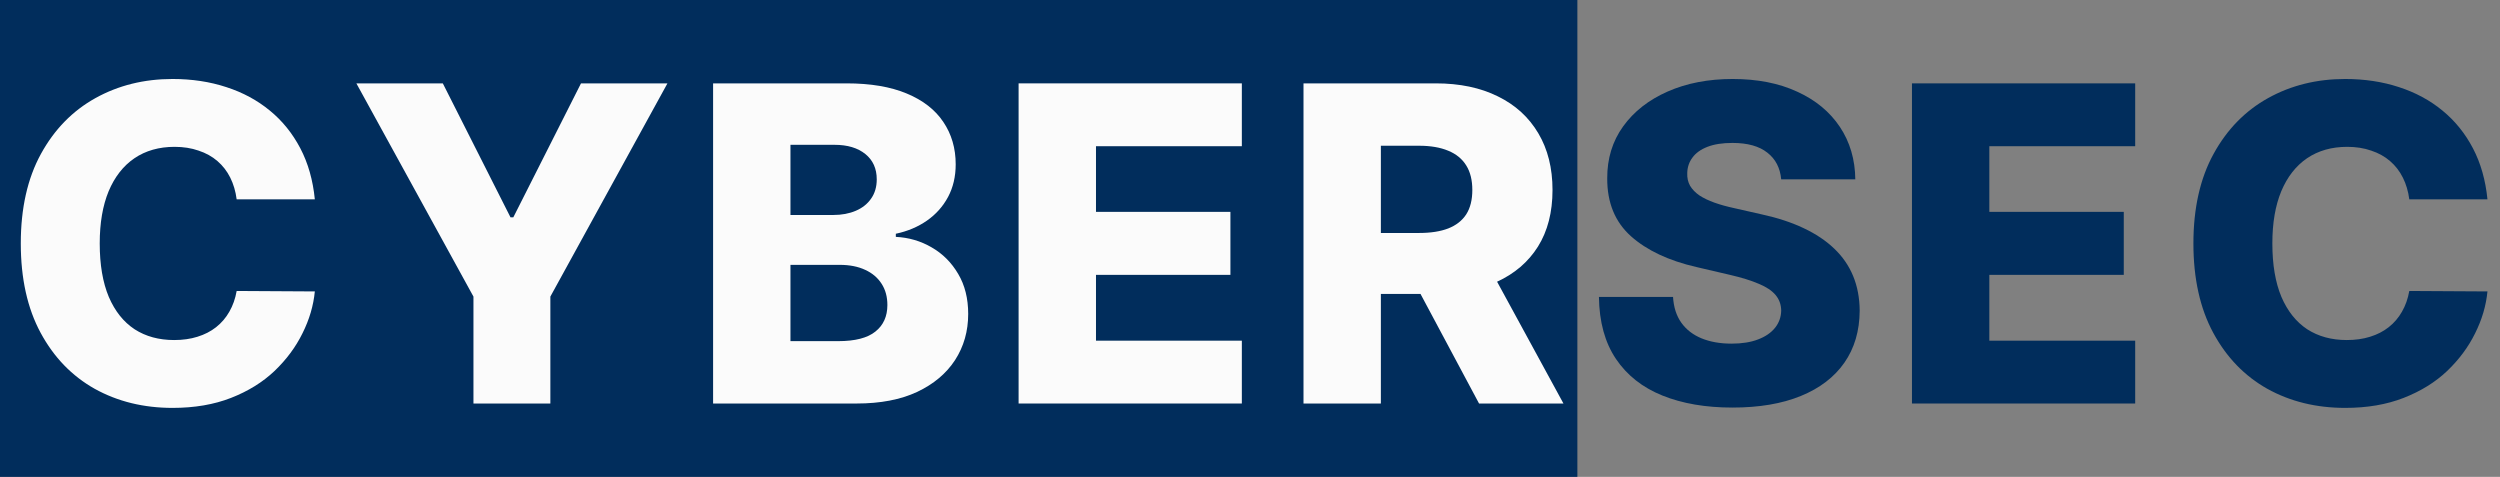 <svg width="173" height="33" viewBox="0 0 173 33" fill="none" xmlns="http://www.w3.org/2000/svg">
<rect x="0" y="0" width="173" height="33" fill="#808080" stroke="none"/>
<path d="M0 0H109.154V33H0V0Z" fill="#012D5C"/>
<path d="M172.132 13.796H166.723C166.651 13.24 166.503 12.739 166.279 12.292C166.056 11.845 165.76 11.463 165.392 11.146C165.025 10.828 164.588 10.587 164.083 10.421C163.586 10.248 163.034 10.161 162.428 10.161C161.354 10.161 160.427 10.424 159.648 10.951C158.877 11.477 158.282 12.238 157.864 13.233C157.452 14.228 157.247 15.433 157.247 16.846C157.247 18.317 157.456 19.55 157.874 20.546C158.3 21.534 158.895 22.28 159.659 22.785C160.431 23.282 161.343 23.531 162.396 23.531C162.987 23.531 163.525 23.456 164.008 23.304C164.498 23.153 164.927 22.933 165.295 22.644C165.67 22.349 165.976 21.992 166.214 21.573C166.46 21.148 166.629 20.668 166.723 20.135L172.132 20.167C172.038 21.148 171.753 22.114 171.277 23.066C170.808 24.018 170.163 24.887 169.341 25.673C168.519 26.452 167.516 27.072 166.333 27.534C165.158 27.995 163.809 28.226 162.288 28.226C160.283 28.226 158.487 27.786 156.901 26.906C155.321 26.019 154.074 24.728 153.158 23.034C152.242 21.339 151.784 19.276 151.784 16.846C151.784 14.409 152.249 12.343 153.18 10.648C154.11 8.953 155.368 7.666 156.955 6.786C158.541 5.906 160.319 5.466 162.288 5.466C163.629 5.466 164.87 5.654 166.009 6.029C167.148 6.397 168.151 6.938 169.016 7.651C169.882 8.358 170.585 9.227 171.126 10.258C171.666 11.29 172.002 12.469 172.132 13.796Z" fill="#012D5C"/>
<path d="M132.308 27.923V5.769H147.755V10.118H137.662V14.661H146.965V19.02H137.662V23.575H147.755V27.923H132.308Z" fill="#012D5C"/>
<path d="M123.259 12.411C123.187 11.618 122.866 11.001 122.297 10.561C121.734 10.114 120.93 9.891 119.884 9.891C119.192 9.891 118.615 9.981 118.154 10.161C117.692 10.341 117.346 10.59 117.115 10.908C116.884 11.218 116.765 11.575 116.758 11.978C116.744 12.31 116.809 12.602 116.953 12.855C117.104 13.107 117.321 13.331 117.602 13.525C117.89 13.713 118.237 13.879 118.64 14.023C119.044 14.167 119.499 14.293 120.003 14.402L121.907 14.834C123.003 15.072 123.97 15.389 124.806 15.786C125.65 16.183 126.357 16.655 126.927 17.203C127.503 17.751 127.94 18.382 128.235 19.096C128.531 19.81 128.683 20.611 128.69 21.498C128.683 22.897 128.329 24.097 127.63 25.1C126.93 26.102 125.924 26.87 124.612 27.404C123.306 27.938 121.731 28.204 119.884 28.204C118.031 28.204 116.416 27.927 115.038 27.371C113.661 26.816 112.59 25.972 111.826 24.84C111.061 23.708 110.668 22.276 110.646 20.546H115.774C115.817 21.26 116.008 21.855 116.347 22.331C116.686 22.806 117.151 23.167 117.743 23.412C118.341 23.657 119.034 23.78 119.82 23.78C120.541 23.78 121.154 23.683 121.658 23.488C122.171 23.293 122.564 23.023 122.838 22.677C123.112 22.331 123.252 21.934 123.259 21.487C123.252 21.069 123.122 20.712 122.87 20.416C122.618 20.113 122.228 19.853 121.702 19.637C121.183 19.413 120.519 19.208 119.711 19.02L117.396 18.48C115.478 18.04 113.967 17.329 112.864 16.349C111.761 15.361 111.213 14.027 111.22 12.346C111.213 10.976 111.58 9.775 112.323 8.744C113.066 7.713 114.094 6.909 115.406 6.332C116.719 5.755 118.215 5.466 119.895 5.466C121.612 5.466 123.101 5.758 124.363 6.343C125.632 6.919 126.616 7.731 127.316 8.776C128.015 9.822 128.372 11.034 128.387 12.411H123.259Z" fill="#012D5C"/>
<path d="M90.202 27.923V5.769H99.353C101.012 5.769 102.443 6.069 103.648 6.667C104.859 7.258 105.793 8.109 106.45 9.22C107.106 10.323 107.434 11.632 107.434 13.147C107.434 14.683 107.099 15.988 106.428 17.063C105.757 18.13 104.805 18.945 103.572 19.507C102.339 20.063 100.879 20.34 99.191 20.34H93.404V16.122H98.196C99.004 16.122 99.678 16.017 100.219 15.808C100.767 15.591 101.181 15.267 101.463 14.834C101.744 14.394 101.885 13.832 101.885 13.147C101.885 12.462 101.744 11.896 101.463 11.448C101.181 10.994 100.767 10.655 100.219 10.431C99.671 10.201 98.996 10.085 98.196 10.085H95.556V27.923H90.202ZM102.674 17.798L108.191 27.923H102.35L96.941 17.798H102.674Z" fill="#FBFBFB"/>
<path d="M70.487 27.923V5.769H85.935V10.118H75.842V14.661H85.145V19.02H75.842V23.575H85.935V27.923H70.487Z" fill="#FBFBFB"/>
<path d="M49.346 27.923V5.769H58.583C60.242 5.769 61.63 6.004 62.748 6.472C63.873 6.941 64.717 7.597 65.279 8.441C65.849 9.285 66.134 10.262 66.134 11.373C66.134 12.216 65.957 12.97 65.604 13.633C65.251 14.29 64.764 14.834 64.144 15.267C63.523 15.7 62.806 16.003 61.991 16.175V16.392C62.885 16.435 63.711 16.677 64.468 17.117C65.233 17.556 65.846 18.169 66.307 18.956C66.769 19.734 66.999 20.657 66.999 21.725C66.999 22.915 66.696 23.978 66.091 24.916C65.485 25.846 64.609 26.582 63.462 27.123C62.315 27.656 60.924 27.923 59.287 27.923H49.346ZM54.7 23.607H58.01C59.171 23.607 60.026 23.387 60.574 22.947C61.129 22.507 61.407 21.894 61.407 21.108C61.407 20.538 61.273 20.048 61.007 19.637C60.74 19.219 60.361 18.898 59.871 18.674C59.38 18.444 58.793 18.328 58.108 18.328H54.7V23.607ZM54.7 14.877H57.664C58.248 14.877 58.767 14.78 59.222 14.585C59.676 14.391 60.029 14.109 60.282 13.742C60.541 13.374 60.671 12.93 60.671 12.411C60.671 11.668 60.408 11.084 59.882 10.659C59.355 10.233 58.645 10.021 57.751 10.021H54.7V14.877Z" fill="#FBFBFB"/>
<path d="M24.661 5.769H30.643L35.327 15.04H35.521L40.205 5.769H46.187L38.085 20.524V27.923H32.763V20.524L24.661 5.769Z" fill="#FBFBFB"/>
<path d="M21.786 13.796H16.377C16.305 13.24 16.157 12.739 15.934 12.292C15.71 11.845 15.415 11.463 15.047 11.146C14.679 10.828 14.243 10.587 13.738 10.421C13.24 10.248 12.689 10.161 12.083 10.161C11.008 10.161 10.082 10.424 9.303 10.951C8.531 11.477 7.936 12.238 7.518 13.233C7.107 14.228 6.901 15.433 6.901 16.846C6.901 18.317 7.111 19.55 7.529 20.546C7.954 21.534 8.549 22.28 9.314 22.785C10.085 23.282 10.998 23.531 12.05 23.531C12.642 23.531 13.179 23.456 13.662 23.304C14.153 23.153 14.582 22.933 14.95 22.644C15.325 22.349 15.631 21.992 15.869 21.573C16.114 21.148 16.284 20.668 16.377 20.135L21.786 20.167C21.692 21.148 21.407 22.114 20.931 23.066C20.463 24.018 19.817 24.887 18.995 25.673C18.173 26.452 17.171 27.072 15.988 27.534C14.812 27.995 13.464 28.226 11.942 28.226C9.938 28.226 8.142 27.786 6.555 26.906C4.976 26.019 3.728 24.728 2.813 23.034C1.897 21.339 1.439 19.276 1.439 16.846C1.439 14.409 1.904 12.343 2.834 10.648C3.764 8.953 5.023 7.666 6.609 6.786C8.196 5.906 9.974 5.466 11.942 5.466C13.284 5.466 14.524 5.654 15.664 6.029C16.803 6.397 17.805 6.938 18.671 7.651C19.536 8.358 20.239 9.227 20.78 10.258C21.321 11.29 21.656 12.469 21.786 13.796Z" fill="#FBFBFB"/>
</svg>
